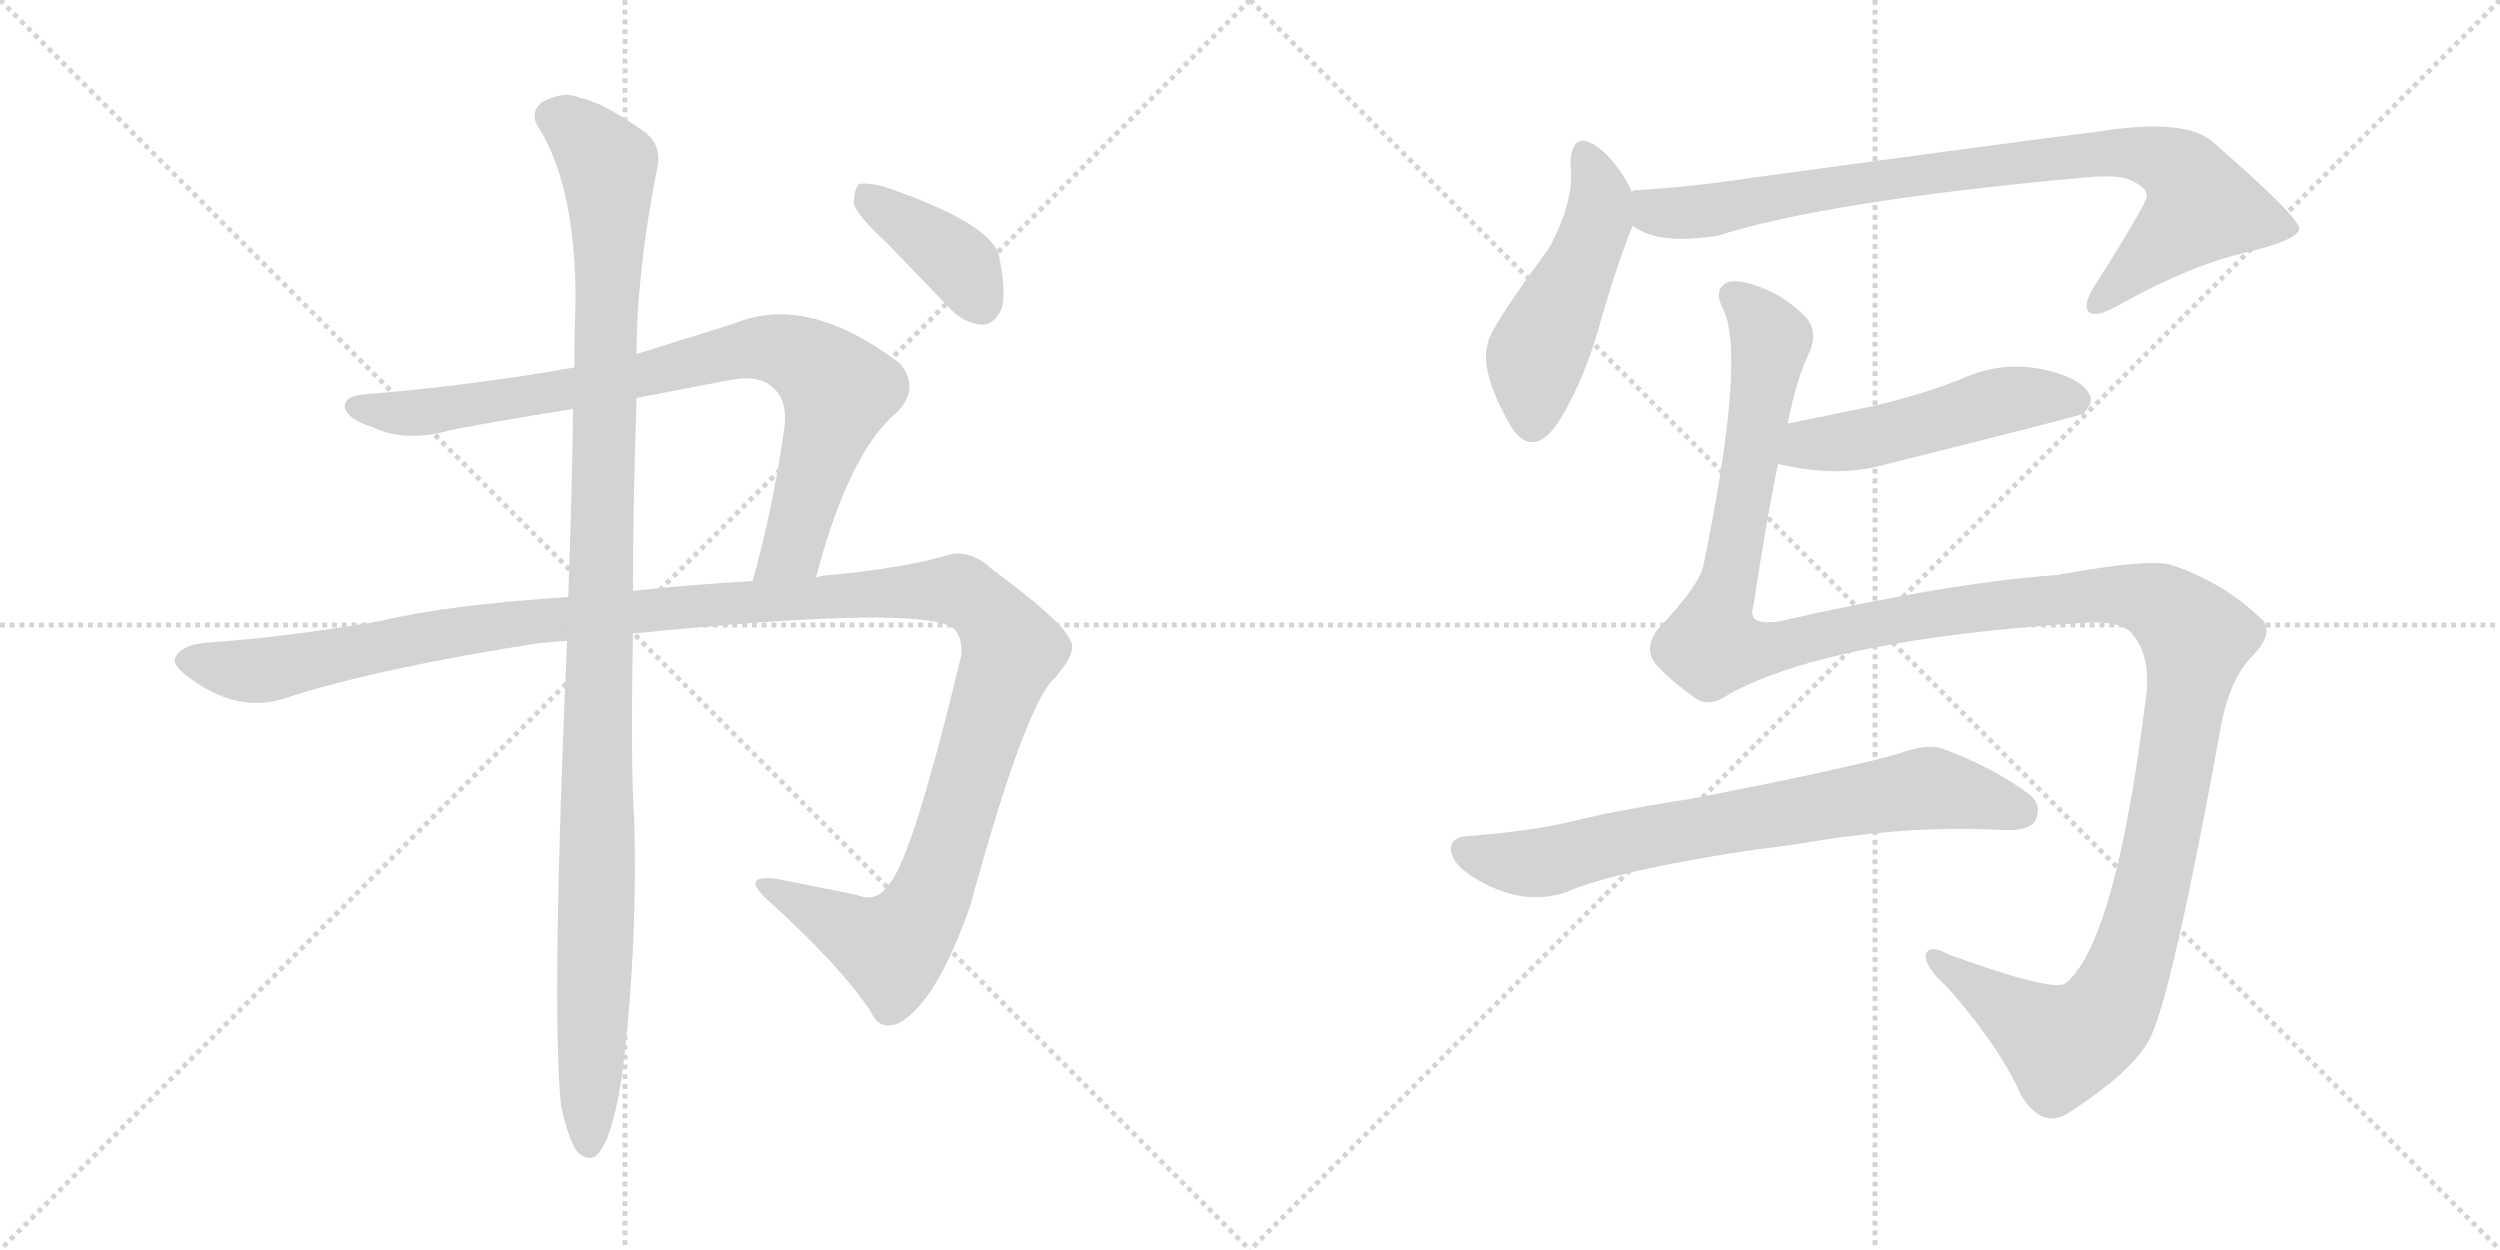 <svg version="1.1" viewBox="0 0 2048 1024" xmlns="http://www.w3.org/2000/svg">
  <g stroke="lightgray" stroke-dasharray="1,1" stroke-width="1" transform="scale(4, 4)">
    <line x1="0" y1="0" x2="256" y2="256"></line>
    <line x1="256" y1="0" x2="0" y2="256"></line>
    <line x1="128" y1="0" x2="128" y2="256"></line>
    <line x1="0" y1="128" x2="256" y2="128"></line>
    <line x1="256" y1="0" x2="512" y2="256"></line>
    <line x1="512" y1="0" x2="256" y2="256"></line>
    <line x1="384" y1="0" x2="384" y2="256"></line>
    <line x1="256" y1="128" x2="512" y2="128"></line>
  </g>
<g transform="scale(1, -1) translate(0, -850)">
   <style type="text/css">
    @keyframes keyframes0 {
      from {
       stroke: black;
       stroke-dashoffset: 836;
       stroke-width: 128;
       }
       73% {
       animation-timing-function: step-end;
       stroke: black;
       stroke-dashoffset: 0;
       stroke-width: 128;
       }
       to {
       stroke: black;
       stroke-width: 1024;
       }
       }
       #make-me-a-hanzi-animation-0 {
         animation: keyframes0 0.93s both;
         animation-delay: 0s;
         animation-timing-function: linear;
       }
    @keyframes keyframes1 {
      from {
       stroke: black;
       stroke-dashoffset: 1338;
       stroke-width: 128;
       }
       81% {
       animation-timing-function: step-end;
       stroke: black;
       stroke-dashoffset: 0;
       stroke-width: 128;
       }
       to {
       stroke: black;
       stroke-width: 1024;
       }
       }
       #make-me-a-hanzi-animation-1 {
         animation: keyframes1 1.339s both;
         animation-delay: 0.93s;
         animation-timing-function: linear;
       }
    @keyframes keyframes2 {
      from {
       stroke: black;
       stroke-dashoffset: 1120;
       stroke-width: 128;
       }
       78% {
       animation-timing-function: step-end;
       stroke: black;
       stroke-dashoffset: 0;
       stroke-width: 128;
       }
       to {
       stroke: black;
       stroke-width: 1024;
       }
       }
       #make-me-a-hanzi-animation-2 {
         animation: keyframes2 1.161s both;
         animation-delay: 2.269s;
         animation-timing-function: linear;
       }
    @keyframes keyframes3 {
      from {
       stroke: black;
       stroke-dashoffset: 390;
       stroke-width: 128;
       }
       56% {
       animation-timing-function: step-end;
       stroke: black;
       stroke-dashoffset: 0;
       stroke-width: 128;
       }
       to {
       stroke: black;
       stroke-width: 1024;
       }
       }
       #make-me-a-hanzi-animation-3 {
         animation: keyframes3 0.567s both;
         animation-delay: 3.431s;
         animation-timing-function: linear;
       }
    @keyframes keyframes4 {
      from {
       stroke: black;
       stroke-dashoffset: 485;
       stroke-width: 128;
       }
       61% {
       animation-timing-function: step-end;
       stroke: black;
       stroke-dashoffset: 0;
       stroke-width: 128;
       }
       to {
       stroke: black;
       stroke-width: 1024;
       }
       }
       #make-me-a-hanzi-animation-4 {
         animation: keyframes4 0.645s both;
         animation-delay: 3.998s;
         animation-timing-function: linear;
       }
    @keyframes keyframes5 {
      from {
       stroke: black;
       stroke-dashoffset: 861;
       stroke-width: 128;
       }
       74% {
       animation-timing-function: step-end;
       stroke: black;
       stroke-dashoffset: 0;
       stroke-width: 128;
       }
       to {
       stroke: black;
       stroke-width: 1024;
       }
       }
       #make-me-a-hanzi-animation-5 {
         animation: keyframes5 0.951s both;
         animation-delay: 4.643s;
         animation-timing-function: linear;
       }
    @keyframes keyframes6 {
      from {
       stroke: black;
       stroke-dashoffset: 501;
       stroke-width: 128;
       }
       62% {
       animation-timing-function: step-end;
       stroke: black;
       stroke-dashoffset: 0;
       stroke-width: 128;
       }
       to {
       stroke: black;
       stroke-width: 1024;
       }
       }
       #make-me-a-hanzi-animation-6 {
         animation: keyframes6 0.658s both;
         animation-delay: 5.593s;
         animation-timing-function: linear;
       }
    @keyframes keyframes7 {
      from {
       stroke: black;
       stroke-dashoffset: 1459;
       stroke-width: 128;
       }
       83% {
       animation-timing-function: step-end;
       stroke: black;
       stroke-dashoffset: 0;
       stroke-width: 128;
       }
       to {
       stroke: black;
       stroke-width: 1024;
       }
       }
       #make-me-a-hanzi-animation-7 {
         animation: keyframes7 1.437s both;
         animation-delay: 6.251s;
         animation-timing-function: linear;
       }
    @keyframes keyframes8 {
      from {
       stroke: black;
       stroke-dashoffset: 722;
       stroke-width: 128;
       }
       70% {
       animation-timing-function: step-end;
       stroke: black;
       stroke-dashoffset: 0;
       stroke-width: 128;
       }
       to {
       stroke: black;
       stroke-width: 1024;
       }
       }
       #make-me-a-hanzi-animation-8 {
         animation: keyframes8 0.838s both;
         animation-delay: 7.688s;
         animation-timing-function: linear;
       }
</style>
<path d="M 668.5 377.0 Q 695.5 480.0 735.5 513.0 Q 753.5 532.0 737.5 552.0 Q 661.5 610.0 601.5 585.0 L 521.5 560.0 L 470.5 549.0 Q 385.5 534.0 299.5 527.0 Q 281.5 526.0 282.5 516.0 Q 285.5 506.0 305.5 500.0 Q 332.5 487.0 370.5 498.0 Q 418.5 507.0 469.5 515.0 L 521.5 524.0 L 594.5 538.0 Q 622.5 544.0 633.5 532.0 Q 645.5 522.0 642.5 499.0 Q 632.5 430.0 616.5 374.0 C 608.5 345.0 660.5 348.0 668.5 377.0 Z" fill="lightgray"></path> 
<path d="M 518.5 331.0 Q 756.5 355.0 781.5 335.0 Q 788.5 328.0 787.5 313.0 Q 747.5 147.0 728.5 126.0 Q 718.5 110.0 701.5 117.0 L 636.5 130.0 Q 606.5 134.0 627.5 114.0 Q 688.5 59.0 713.5 21.0 Q 720.5 5.0 736.5 12.0 Q 766.5 28.0 794.5 107.0 Q 840.5 275.0 864.5 295.0 Q 883.5 317.0 876.5 326.0 Q 869.5 342.0 813.5 383.0 Q 794.5 401.0 775.5 395.0 Q 741.5 385.0 681.5 379.0 Q 674.5 379.0 668.5 377.0 L 616.5 374.0 Q 564.5 371.0 518.5 366.0 L 465.5 361.0 Q 362.5 354.0 310.5 341.0 Q 232.5 328.0 175.5 324.0 Q 148.5 323.0 143.5 311.0 Q 140.5 304.0 160.5 291.0 Q 197.5 266.0 233.5 278.0 Q 306.5 302.0 440.5 323.0 Q 450.5 324.0 464.5 325.0 L 518.5 331.0 Z" fill="lightgray"></path> 
<path d="M 459.5 -55.0 Q 465.5 -83.0 472.5 -93.0 Q 478.5 -100.0 486.5 -98.0 Q 501.5 -89.0 510.5 -24.0 Q 522.5 79.0 519.5 180.0 Q 516.5 223.0 518.5 331.0 L 518.5 366.0 Q 518.5 436.0 521.5 524.0 L 521.5 560.0 Q 521.5 627.0 538.5 713.0 Q 542.5 732.0 526.5 743.0 Q 492.5 767.0 474.5 770.0 Q 461.5 776.0 443.5 766.0 Q 433.5 757.0 441.5 745.0 Q 471.5 697.0 471.5 603.0 Q 470.5 578.0 470.5 549.0 L 469.5 515.0 Q 468.5 445.0 465.5 361.0 L 464.5 325.0 Q 451.5 27.0 459.5 -55.0 Z" fill="lightgray"></path> 
<path d="M 726.5 651.0 L 777.5 598.0 Q 789.5 585.0 804.5 584.0 Q 814.5 584.0 820.5 597.0 Q 824.5 610.0 818.5 640.0 Q 812.5 667.0 724.5 697.0 Q 709.5 701.0 703.5 699.0 Q 699.5 695.0 699.5 683.0 Q 702.5 673.0 726.5 651.0 Z" fill="lightgray"></path> 
<path d="M 1336.5 692.0 L 1336.5 694.0 Q 1323.5 719.0 1309.5 729.0 Q 1287.5 745.0 1286.5 716.0 Q 1290.5 686.0 1268.5 646.0 Q 1217.5 577.0 1218.5 567.0 Q 1212.5 545.0 1237.5 501.0 Q 1255.5 473.0 1276.5 504.0 Q 1295.5 534.0 1308.5 577.0 Q 1323.5 631.0 1337.5 665.0 L 1336.5 692.0 Z" fill="lightgray"></path> 
<path d="M 1337.5 665.0 Q 1358.5 649.0 1407.5 657.0 Q 1495.5 685.0 1701.5 704.0 Q 1729.5 707.0 1741.5 704.0 Q 1759.5 697.0 1758.5 689.0 Q 1758.5 683.0 1713.5 612.0 Q 1706.5 599.0 1711.5 594.0 Q 1718.5 590.0 1735.5 600.0 Q 1796.5 634.0 1843.5 644.0 Q 1883.5 654.0 1883.5 663.0 Q 1882.5 673.0 1813.5 733.0 Q 1791.5 754.0 1717.5 742.0 Q 1689.5 739.0 1432.5 704.0 Q 1386.5 697.0 1338.5 694.0 Q 1337.5 694.0 1336.5 692.0 C 1306.5 687.0 1310.5 677.0 1337.5 665.0 Z" fill="lightgray"></path> 
<path d="M 1456.5 470.0 Q 1505.5 458.0 1546.5 470.0 Q 1702.5 509.0 1706.5 511.0 Q 1716.5 521.0 1710.5 529.0 Q 1701.5 542.0 1670.5 548.0 Q 1637.5 554.0 1605.5 539.0 Q 1574.5 527.0 1537.5 518.0 L 1464.5 503.0 C 1435.5 497.0 1427.5 477.0 1456.5 470.0 Z" fill="lightgray"></path> 
<path d="M 1417.5 282.0 Q 1501.5 327.0 1710.5 340.0 Q 1735.5 341.0 1744.5 333.0 Q 1763.5 314.0 1757.5 275.0 Q 1732.5 76.0 1691.5 44.0 Q 1679.5 38.0 1596.5 68.0 Q 1580.5 77.0 1577.5 68.0 Q 1576.5 58.0 1595.5 41.0 Q 1638.5 -8.0 1655.5 -47.0 Q 1674.5 -78.0 1698.5 -59.0 Q 1750.5 -25.0 1762.5 2.0 Q 1780.5 42.0 1818.5 250.0 Q 1825.5 293.0 1845.5 313.0 Q 1861.5 329.0 1854.5 341.0 Q 1823.5 372.0 1779.5 387.0 Q 1761.5 393.0 1685.5 379.0 Q 1598.5 373.0 1457.5 341.0 Q 1430.5 337.0 1436.5 354.0 Q 1446.5 421.0 1456.5 470.0 L 1464.5 503.0 Q 1471.5 539.0 1482.5 562.0 Q 1489.5 578.0 1479.5 590.0 Q 1463.5 606.0 1446.5 613.0 Q 1422.5 623.0 1413.5 618.0 Q 1404.5 612.0 1410.5 599.0 Q 1431.5 562.0 1395.5 387.0 Q 1392.5 371.0 1358.5 335.0 Q 1346.5 320.0 1355.5 307.0 Q 1365.5 295.0 1387.5 279.0 Q 1399.5 269.0 1417.5 282.0 Z" fill="lightgray"></path> 
<path d="M 1437.5 154.0 Q 1465.5 157.0 1493.5 162.0 Q 1571.5 174.0 1640.5 170.0 Q 1662.5 169.0 1667.5 178.0 Q 1673.5 191.0 1661.5 200.0 Q 1631.5 222.0 1590.5 237.0 Q 1577.5 241.0 1553.5 232.0 Q 1510.5 220.0 1387.5 196.0 Q 1323.5 186.0 1291.5 178.0 Q 1255.5 169.0 1201.5 165.0 Q 1188.5 164.0 1188.5 154.0 Q 1189.5 142.0 1207.5 131.0 Q 1246.5 107.0 1282.5 119.0 Q 1324.5 137.0 1437.5 154.0 Z" fill="lightgray"></path> 
      <clipPath id="make-me-a-hanzi-clip-0">
      <path d="M 668.5 377.0 Q 695.5 480.0 735.5 513.0 Q 753.5 532.0 737.5 552.0 Q 661.5 610.0 601.5 585.0 L 521.5 560.0 L 470.5 549.0 Q 385.5 534.0 299.5 527.0 Q 281.5 526.0 282.5 516.0 Q 285.5 506.0 305.5 500.0 Q 332.5 487.0 370.5 498.0 Q 418.5 507.0 469.5 515.0 L 521.5 524.0 L 594.5 538.0 Q 622.5 544.0 633.5 532.0 Q 645.5 522.0 642.5 499.0 Q 632.5 430.0 616.5 374.0 C 608.5 345.0 660.5 348.0 668.5 377.0 Z" fill="lightgray"></path>
      </clipPath>
      <path clip-path="url(#make-me-a-hanzi-clip-0)" d="M 291.5 516.0 L 346.5 512.0 L 512.5 539.0 L 615.5 565.0 L 647.5 561.0 L 686.5 530.0 L 653.5 413.0 L 647.5 399.0 L 622.5 380.0 " fill="none" id="make-me-a-hanzi-animation-0" stroke-dasharray="708 1416" stroke-linecap="round"></path>

      <clipPath id="make-me-a-hanzi-clip-1">
      <path d="M 518.5 331.0 Q 756.5 355.0 781.5 335.0 Q 788.5 328.0 787.5 313.0 Q 747.5 147.0 728.5 126.0 Q 718.5 110.0 701.5 117.0 L 636.5 130.0 Q 606.5 134.0 627.5 114.0 Q 688.5 59.0 713.5 21.0 Q 720.5 5.0 736.5 12.0 Q 766.5 28.0 794.5 107.0 Q 840.5 275.0 864.5 295.0 Q 883.5 317.0 876.5 326.0 Q 869.5 342.0 813.5 383.0 Q 794.5 401.0 775.5 395.0 Q 741.5 385.0 681.5 379.0 Q 674.5 379.0 668.5 377.0 L 616.5 374.0 Q 564.5 371.0 518.5 366.0 L 465.5 361.0 Q 362.5 354.0 310.5 341.0 Q 232.5 328.0 175.5 324.0 Q 148.5 323.0 143.5 311.0 Q 140.5 304.0 160.5 291.0 Q 197.5 266.0 233.5 278.0 Q 306.5 302.0 440.5 323.0 Q 450.5 324.0 464.5 325.0 L 518.5 331.0 Z" fill="lightgray"></path>
      </clipPath>
      <path clip-path="url(#make-me-a-hanzi-clip-1)" d="M 152.5 309.0 L 220.5 301.0 L 418.5 340.0 L 692.5 363.0 L 776.5 367.0 L 805.5 354.0 L 828.5 318.0 L 776.5 152.0 L 747.5 91.0 L 726.5 74.0 L 628.5 124.0 " fill="none" id="make-me-a-hanzi-animation-1" stroke-dasharray="1210 2420" stroke-linecap="round"></path>

      <clipPath id="make-me-a-hanzi-clip-2">
      <path d="M 459.5 -55.0 Q 465.5 -83.0 472.5 -93.0 Q 478.5 -100.0 486.5 -98.0 Q 501.5 -89.0 510.5 -24.0 Q 522.5 79.0 519.5 180.0 Q 516.5 223.0 518.5 331.0 L 518.5 366.0 Q 518.5 436.0 521.5 524.0 L 521.5 560.0 Q 521.5 627.0 538.5 713.0 Q 542.5 732.0 526.5 743.0 Q 492.5 767.0 474.5 770.0 Q 461.5 776.0 443.5 766.0 Q 433.5 757.0 441.5 745.0 Q 471.5 697.0 471.5 603.0 Q 470.5 578.0 470.5 549.0 L 469.5 515.0 Q 468.5 445.0 465.5 361.0 L 464.5 325.0 Q 451.5 27.0 459.5 -55.0 Z" fill="lightgray"></path>
      </clipPath>
      <path clip-path="url(#make-me-a-hanzi-clip-2)" d="M 452.5 755.0 L 486.5 729.0 L 498.5 712.0 L 499.5 694.0 L 482.5 -88.0 " fill="none" id="make-me-a-hanzi-animation-2" stroke-dasharray="992 1984" stroke-linecap="round"></path>

      <clipPath id="make-me-a-hanzi-clip-3">
      <path d="M 726.5 651.0 L 777.5 598.0 Q 789.5 585.0 804.5 584.0 Q 814.5 584.0 820.5 597.0 Q 824.5 610.0 818.5 640.0 Q 812.5 667.0 724.5 697.0 Q 709.5 701.0 703.5 699.0 Q 699.5 695.0 699.5 683.0 Q 702.5 673.0 726.5 651.0 Z" fill="lightgray"></path>
      </clipPath>
      <path clip-path="url(#make-me-a-hanzi-clip-3)" d="M 708.5 693.0 L 788.5 632.0 L 803.5 602.0 " fill="none" id="make-me-a-hanzi-animation-3" stroke-dasharray="262 524" stroke-linecap="round"></path>

      <clipPath id="make-me-a-hanzi-clip-4">
      <path d="M 1336.5 692.0 L 1336.5 694.0 Q 1323.5 719.0 1309.5 729.0 Q 1287.5 745.0 1286.5 716.0 Q 1290.5 686.0 1268.5 646.0 Q 1217.5 577.0 1218.5 567.0 Q 1212.5 545.0 1237.5 501.0 Q 1255.5 473.0 1276.5 504.0 Q 1295.5 534.0 1308.5 577.0 Q 1323.5 631.0 1337.5 665.0 L 1336.5 692.0 Z" fill="lightgray"></path>
      </clipPath>
      <path clip-path="url(#make-me-a-hanzi-clip-4)" d="M 1298.5 722.0 L 1311.5 690.0 L 1309.5 669.0 L 1258.5 556.0 L 1255.5 507.0 " fill="none" id="make-me-a-hanzi-animation-4" stroke-dasharray="357 714" stroke-linecap="round"></path>

      <clipPath id="make-me-a-hanzi-clip-5">
      <path d="M 1337.5 665.0 Q 1358.5 649.0 1407.5 657.0 Q 1495.5 685.0 1701.5 704.0 Q 1729.5 707.0 1741.5 704.0 Q 1759.5 697.0 1758.5 689.0 Q 1758.5 683.0 1713.5 612.0 Q 1706.5 599.0 1711.5 594.0 Q 1718.5 590.0 1735.5 600.0 Q 1796.5 634.0 1843.5 644.0 Q 1883.5 654.0 1883.5 663.0 Q 1882.5 673.0 1813.5 733.0 Q 1791.5 754.0 1717.5 742.0 Q 1689.5 739.0 1432.5 704.0 Q 1386.5 697.0 1338.5 694.0 Q 1337.5 694.0 1336.5 692.0 C 1306.5 687.0 1310.5 677.0 1337.5 665.0 Z" fill="lightgray"></path>
      </clipPath>
      <path clip-path="url(#make-me-a-hanzi-clip-5)" d="M 1344.5 686.0 L 1358.5 676.0 L 1396.5 677.0 L 1525.5 702.0 L 1729.5 726.0 L 1775.5 717.0 L 1789.5 707.0 L 1803.5 681.0 L 1716.5 599.0 " fill="none" id="make-me-a-hanzi-animation-5" stroke-dasharray="733 1466" stroke-linecap="round"></path>

      <clipPath id="make-me-a-hanzi-clip-6">
      <path d="M 1456.5 470.0 Q 1505.5 458.0 1546.5 470.0 Q 1702.5 509.0 1706.5 511.0 Q 1716.5 521.0 1710.5 529.0 Q 1701.5 542.0 1670.5 548.0 Q 1637.5 554.0 1605.5 539.0 Q 1574.5 527.0 1537.5 518.0 L 1464.5 503.0 C 1435.5 497.0 1427.5 477.0 1456.5 470.0 Z" fill="lightgray"></path>
      </clipPath>
      <path clip-path="url(#make-me-a-hanzi-clip-6)" d="M 1465.5 474.0 L 1481.5 485.0 L 1554.5 495.0 L 1651.5 524.0 L 1702.5 520.0 " fill="none" id="make-me-a-hanzi-animation-6" stroke-dasharray="373 746" stroke-linecap="round"></path>

      <clipPath id="make-me-a-hanzi-clip-7">
      <path d="M 1417.5 282.0 Q 1501.5 327.0 1710.5 340.0 Q 1735.5 341.0 1744.5 333.0 Q 1763.5 314.0 1757.5 275.0 Q 1732.5 76.0 1691.5 44.0 Q 1679.5 38.0 1596.5 68.0 Q 1580.5 77.0 1577.5 68.0 Q 1576.5 58.0 1595.5 41.0 Q 1638.5 -8.0 1655.5 -47.0 Q 1674.5 -78.0 1698.5 -59.0 Q 1750.5 -25.0 1762.5 2.0 Q 1780.5 42.0 1818.5 250.0 Q 1825.5 293.0 1845.5 313.0 Q 1861.5 329.0 1854.5 341.0 Q 1823.5 372.0 1779.5 387.0 Q 1761.5 393.0 1685.5 379.0 Q 1598.5 373.0 1457.5 341.0 Q 1430.5 337.0 1436.5 354.0 Q 1446.5 421.0 1456.5 470.0 L 1464.5 503.0 Q 1471.5 539.0 1482.5 562.0 Q 1489.5 578.0 1479.5 590.0 Q 1463.5 606.0 1446.5 613.0 Q 1422.5 623.0 1413.5 618.0 Q 1404.5 612.0 1410.5 599.0 Q 1431.5 562.0 1395.5 387.0 Q 1392.5 371.0 1358.5 335.0 Q 1346.5 320.0 1355.5 307.0 Q 1365.5 295.0 1387.5 279.0 Q 1399.5 269.0 1417.5 282.0 Z" fill="lightgray"></path>
      </clipPath>
      <path clip-path="url(#make-me-a-hanzi-clip-7)" d="M 1419.5 608.0 L 1442.5 586.0 L 1450.5 568.0 L 1403.5 321.0 L 1458.5 320.0 L 1572.5 346.0 L 1722.5 363.0 L 1765.5 357.0 L 1798.5 328.0 L 1760.5 115.0 L 1739.5 47.0 L 1720.5 13.0 L 1689.5 -6.0 L 1584.5 65.0 " fill="none" id="make-me-a-hanzi-animation-7" stroke-dasharray="1331 2662" stroke-linecap="round"></path>

      <clipPath id="make-me-a-hanzi-clip-8">
      <path d="M 1437.5 154.0 Q 1465.5 157.0 1493.5 162.0 Q 1571.5 174.0 1640.5 170.0 Q 1662.5 169.0 1667.5 178.0 Q 1673.5 191.0 1661.5 200.0 Q 1631.5 222.0 1590.5 237.0 Q 1577.5 241.0 1553.5 232.0 Q 1510.5 220.0 1387.5 196.0 Q 1323.5 186.0 1291.5 178.0 Q 1255.5 169.0 1201.5 165.0 Q 1188.5 164.0 1188.5 154.0 Q 1189.5 142.0 1207.5 131.0 Q 1246.5 107.0 1282.5 119.0 Q 1324.5 137.0 1437.5 154.0 Z" fill="lightgray"></path>
      </clipPath>
      <path clip-path="url(#make-me-a-hanzi-clip-8)" d="M 1199.5 154.0 L 1224.5 145.0 L 1269.5 144.0 L 1350.5 165.0 L 1581.5 204.0 L 1655.5 186.0 " fill="none" id="make-me-a-hanzi-animation-8" stroke-dasharray="594 1188" stroke-linecap="round"></path>

</g>
</svg>
